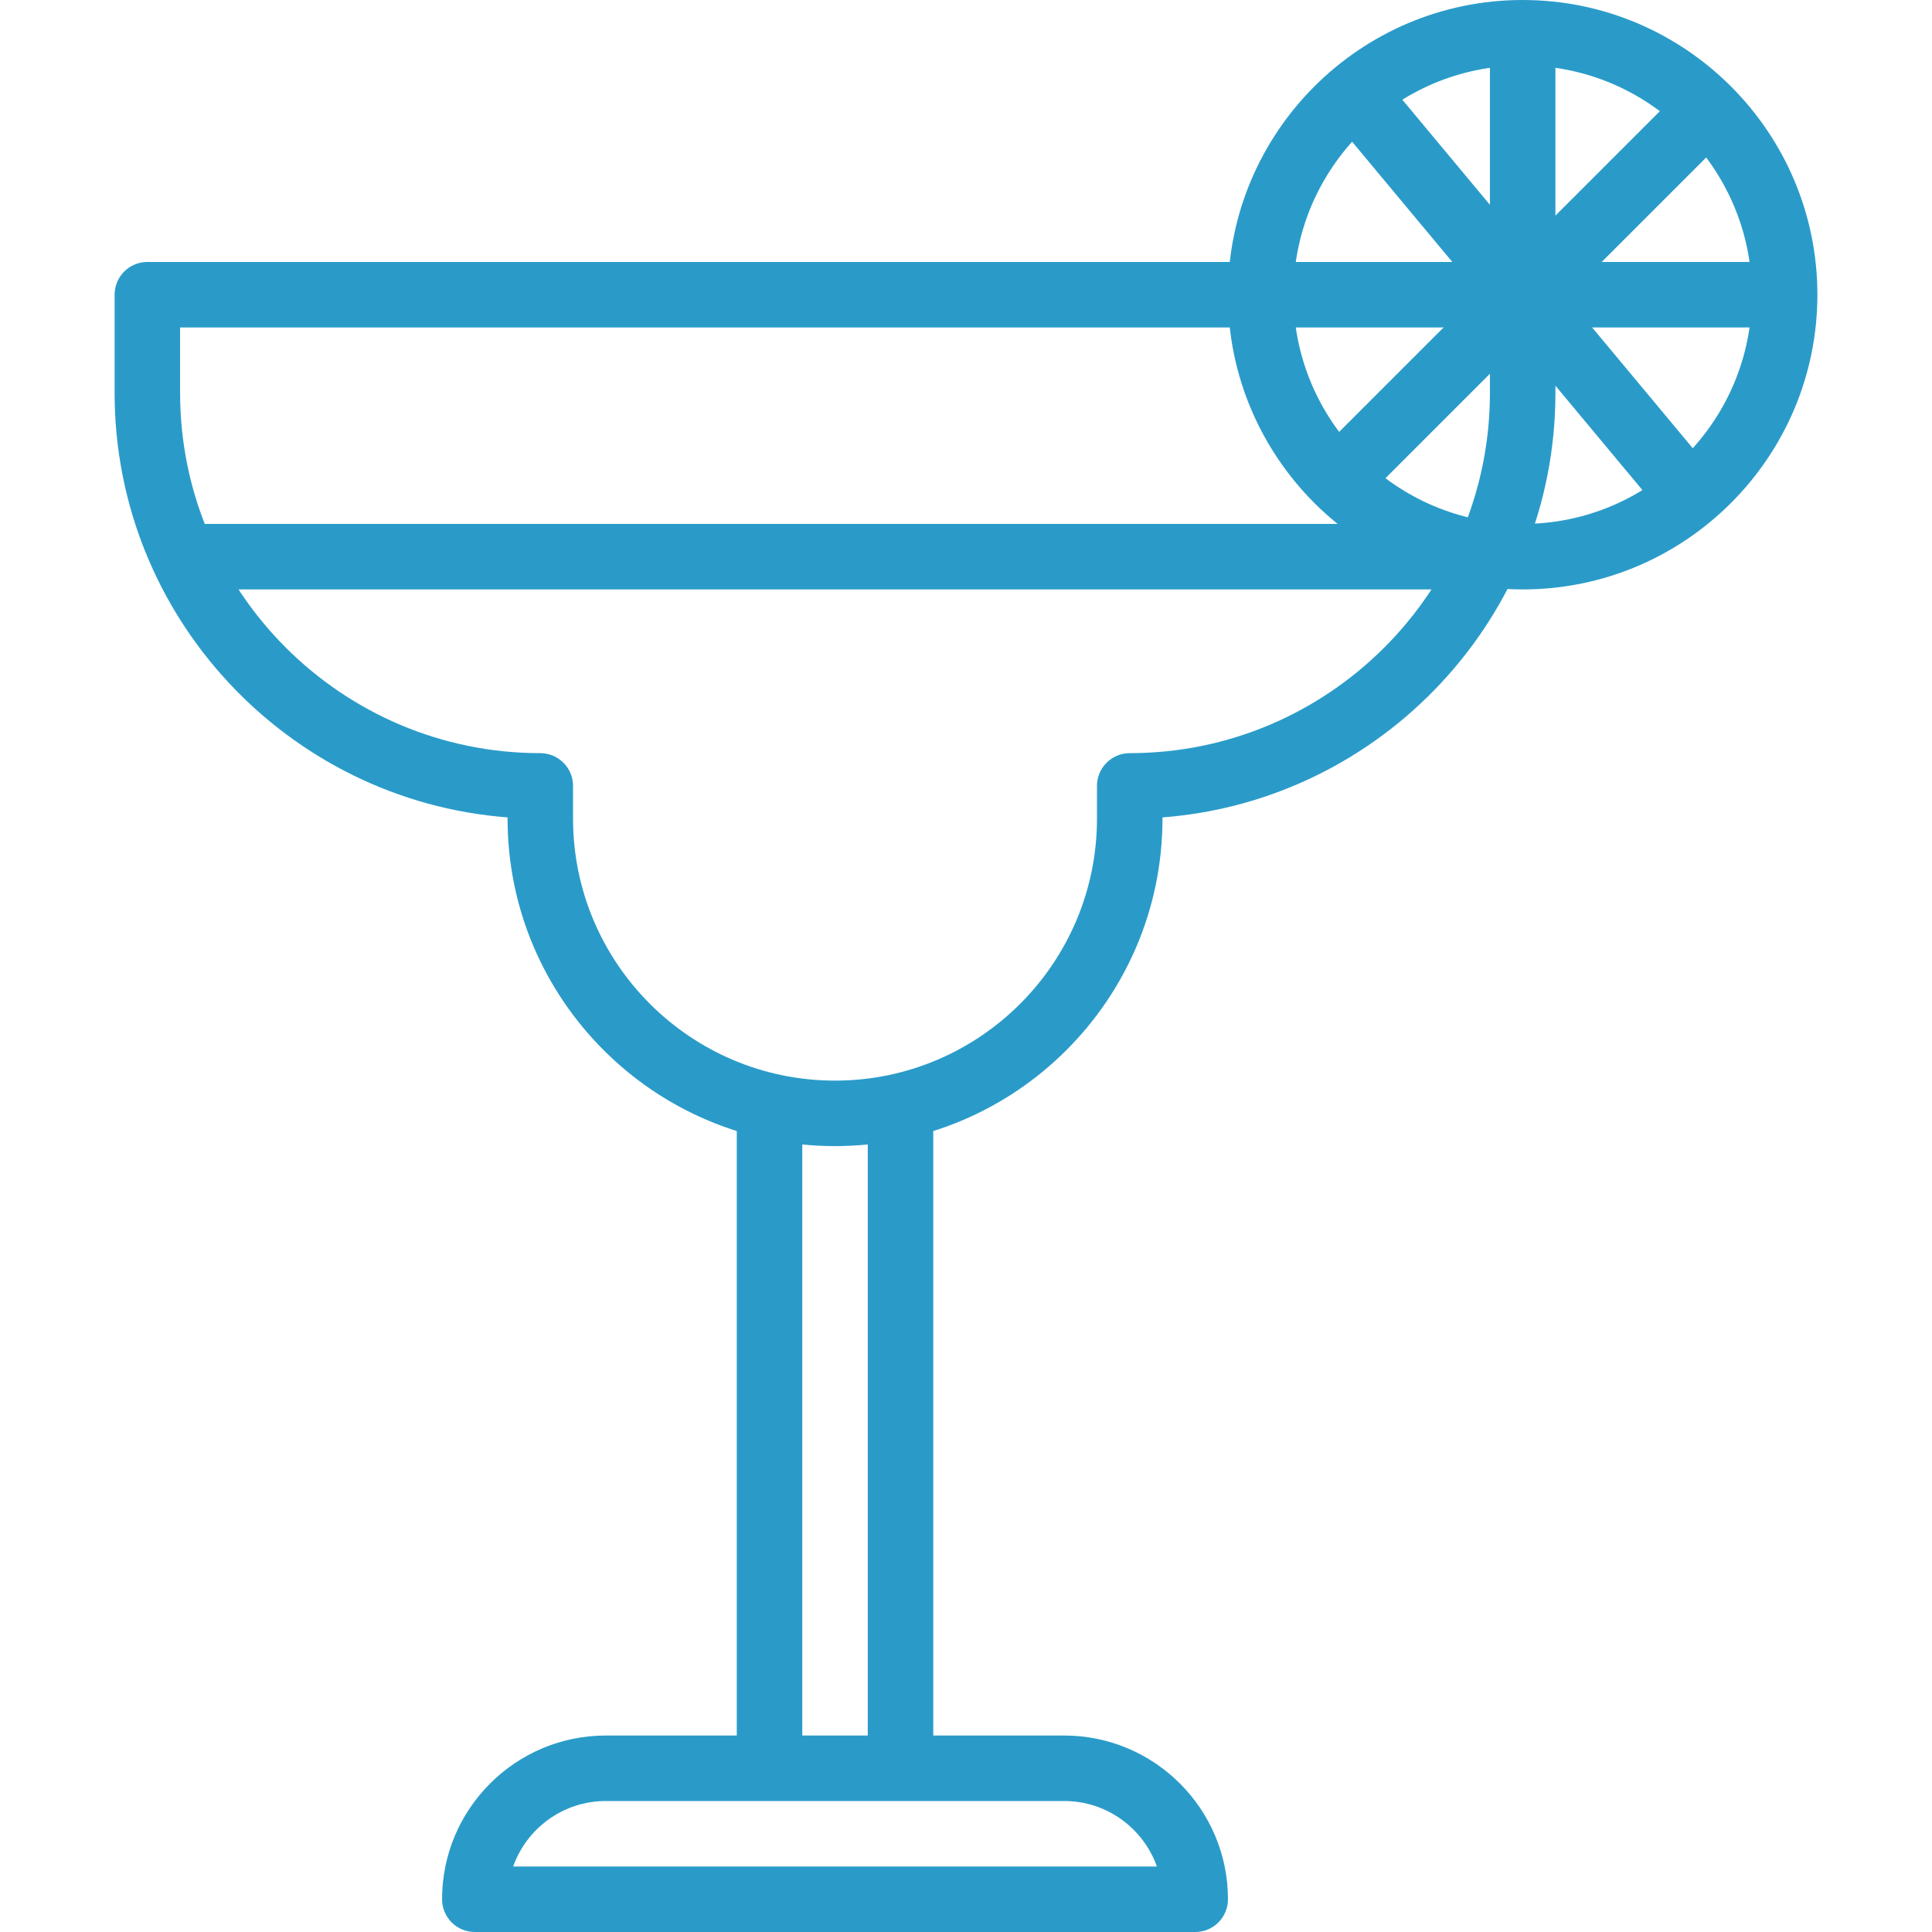 <?xml version="1.0" encoding="iso-8859-1"?>
<!-- Generator: Adobe Illustrator 19.0.0, SVG Export Plug-In . SVG Version: 6.00 Build 0)  -->
<svg xmlns="http://www.w3.org/2000/svg" xmlns:xlink="http://www.w3.org/1999/xlink" version="1.1" id="Capa_1" x="0px" y="0px" viewBox="0 0 512 512" style="enable-background:new 0 0 512 512;" xml:space="preserve" width="512px" height="512px">
<g>
	<g>
		<rect x="394.847" y="8.678" width="17.356" height="78.102" fill="#2a9bc9"/>
	</g>
</g>
<g>
	<g>
		<path d="M403.525,0c-43.069,0-78.102,35.042-78.102,78.102s35.033,78.102,78.102,78.102c43.069,0,78.102-35.042,78.102-78.102    S446.594,0,403.525,0z M403.525,138.847c-33.488,0-60.746-27.249-60.746-60.746s27.258-60.746,60.746-60.746    s60.746,27.249,60.746,60.746S437.014,138.847,403.525,138.847z" fill="#2a9bc9"/>
	</g>
</g>
<g>
	<g>
		<rect x="195.254" y="286.373" width="17.356" height="182.237" fill="#2a9bc9"/>
	</g>
</g>
<g>
	<g>
		<path d="M282.034,459.932H160.542c-23.925,0-43.39,19.465-43.39,43.39c0,4.799,3.888,8.678,8.678,8.678h190.915    c4.799,0,8.678-3.879,8.678-8.678C325.424,479.397,305.959,459.932,282.034,459.932z M135.992,494.644    c3.584-10.101,13.234-17.356,24.55-17.356h121.492c11.316,0,20.966,7.255,24.55,17.356H135.992z" fill="#2a9bc9"/>
	</g>
</g>
<g>
	<g>
		<rect x="229.966" y="286.373" width="17.356" height="182.237" fill="#2a9bc9"/>
	</g>
</g>
<g>
	<g>
		<path d="M403.525,69.424H39.051c-4.79,0-8.678,3.888-8.678,8.678v26.034c0,59.288,45.967,108.041,104.136,112.484v0.33    c0,47.85,38.929,86.78,86.78,86.78c47.85,0,86.78-38.929,86.78-86.78v-0.33c58.168-4.443,104.136-53.196,104.136-112.484V78.102    C412.203,73.311,408.324,69.424,403.525,69.424z M394.847,104.136c0,52.632-42.826,95.458-95.458,95.458    c-4.799,0-8.678,3.888-8.678,8.678v8.678c0,38.279-31.145,69.424-69.424,69.424s-69.424-31.145-69.424-69.424v-8.678    c0-4.79-3.888-8.678-8.678-8.678c-52.632,0-95.458-42.826-95.458-95.458V86.78h347.119V104.136z" fill="#2a9bc9"/>
	</g>
</g>
<g>
	<g>
		<rect x="47.729" y="138.847" width="347.119" height="17.356" fill="#2a9bc9"/>
	</g>
</g>
<g>
	<g>
		<rect x="407.344" y="69.424" width="69.424" height="17.356" fill="#2a9bc9"/>
	</g>
</g>
<g>
	<g>
		
			<rect x="394.874" y="10.323" transform="matrix(0.768 -0.64 0.64 0.768 43.543 276.458)" width="17.356" height="135.549" fill="#2a9bc9"/>
	</g>
</g>
<g>
	<g>
		
			<rect x="329.923" y="69.397" transform="matrix(0.707 -0.707 0.707 0.707 62.993 308.227)" width="147.272" height="17.356" fill="#2a9bc9"/>
	</g>
</g>
<g>
</g>
<g>
</g>
<g>
</g>
<g>
</g>
<g>
</g>
<g>
</g>
<g>
</g>
<g>
</g>
<g>
</g>
<g>
</g>
<g>
</g>
<g>
</g>
<g>
</g>
<g>
</g>
<g>
</g>
</svg>
